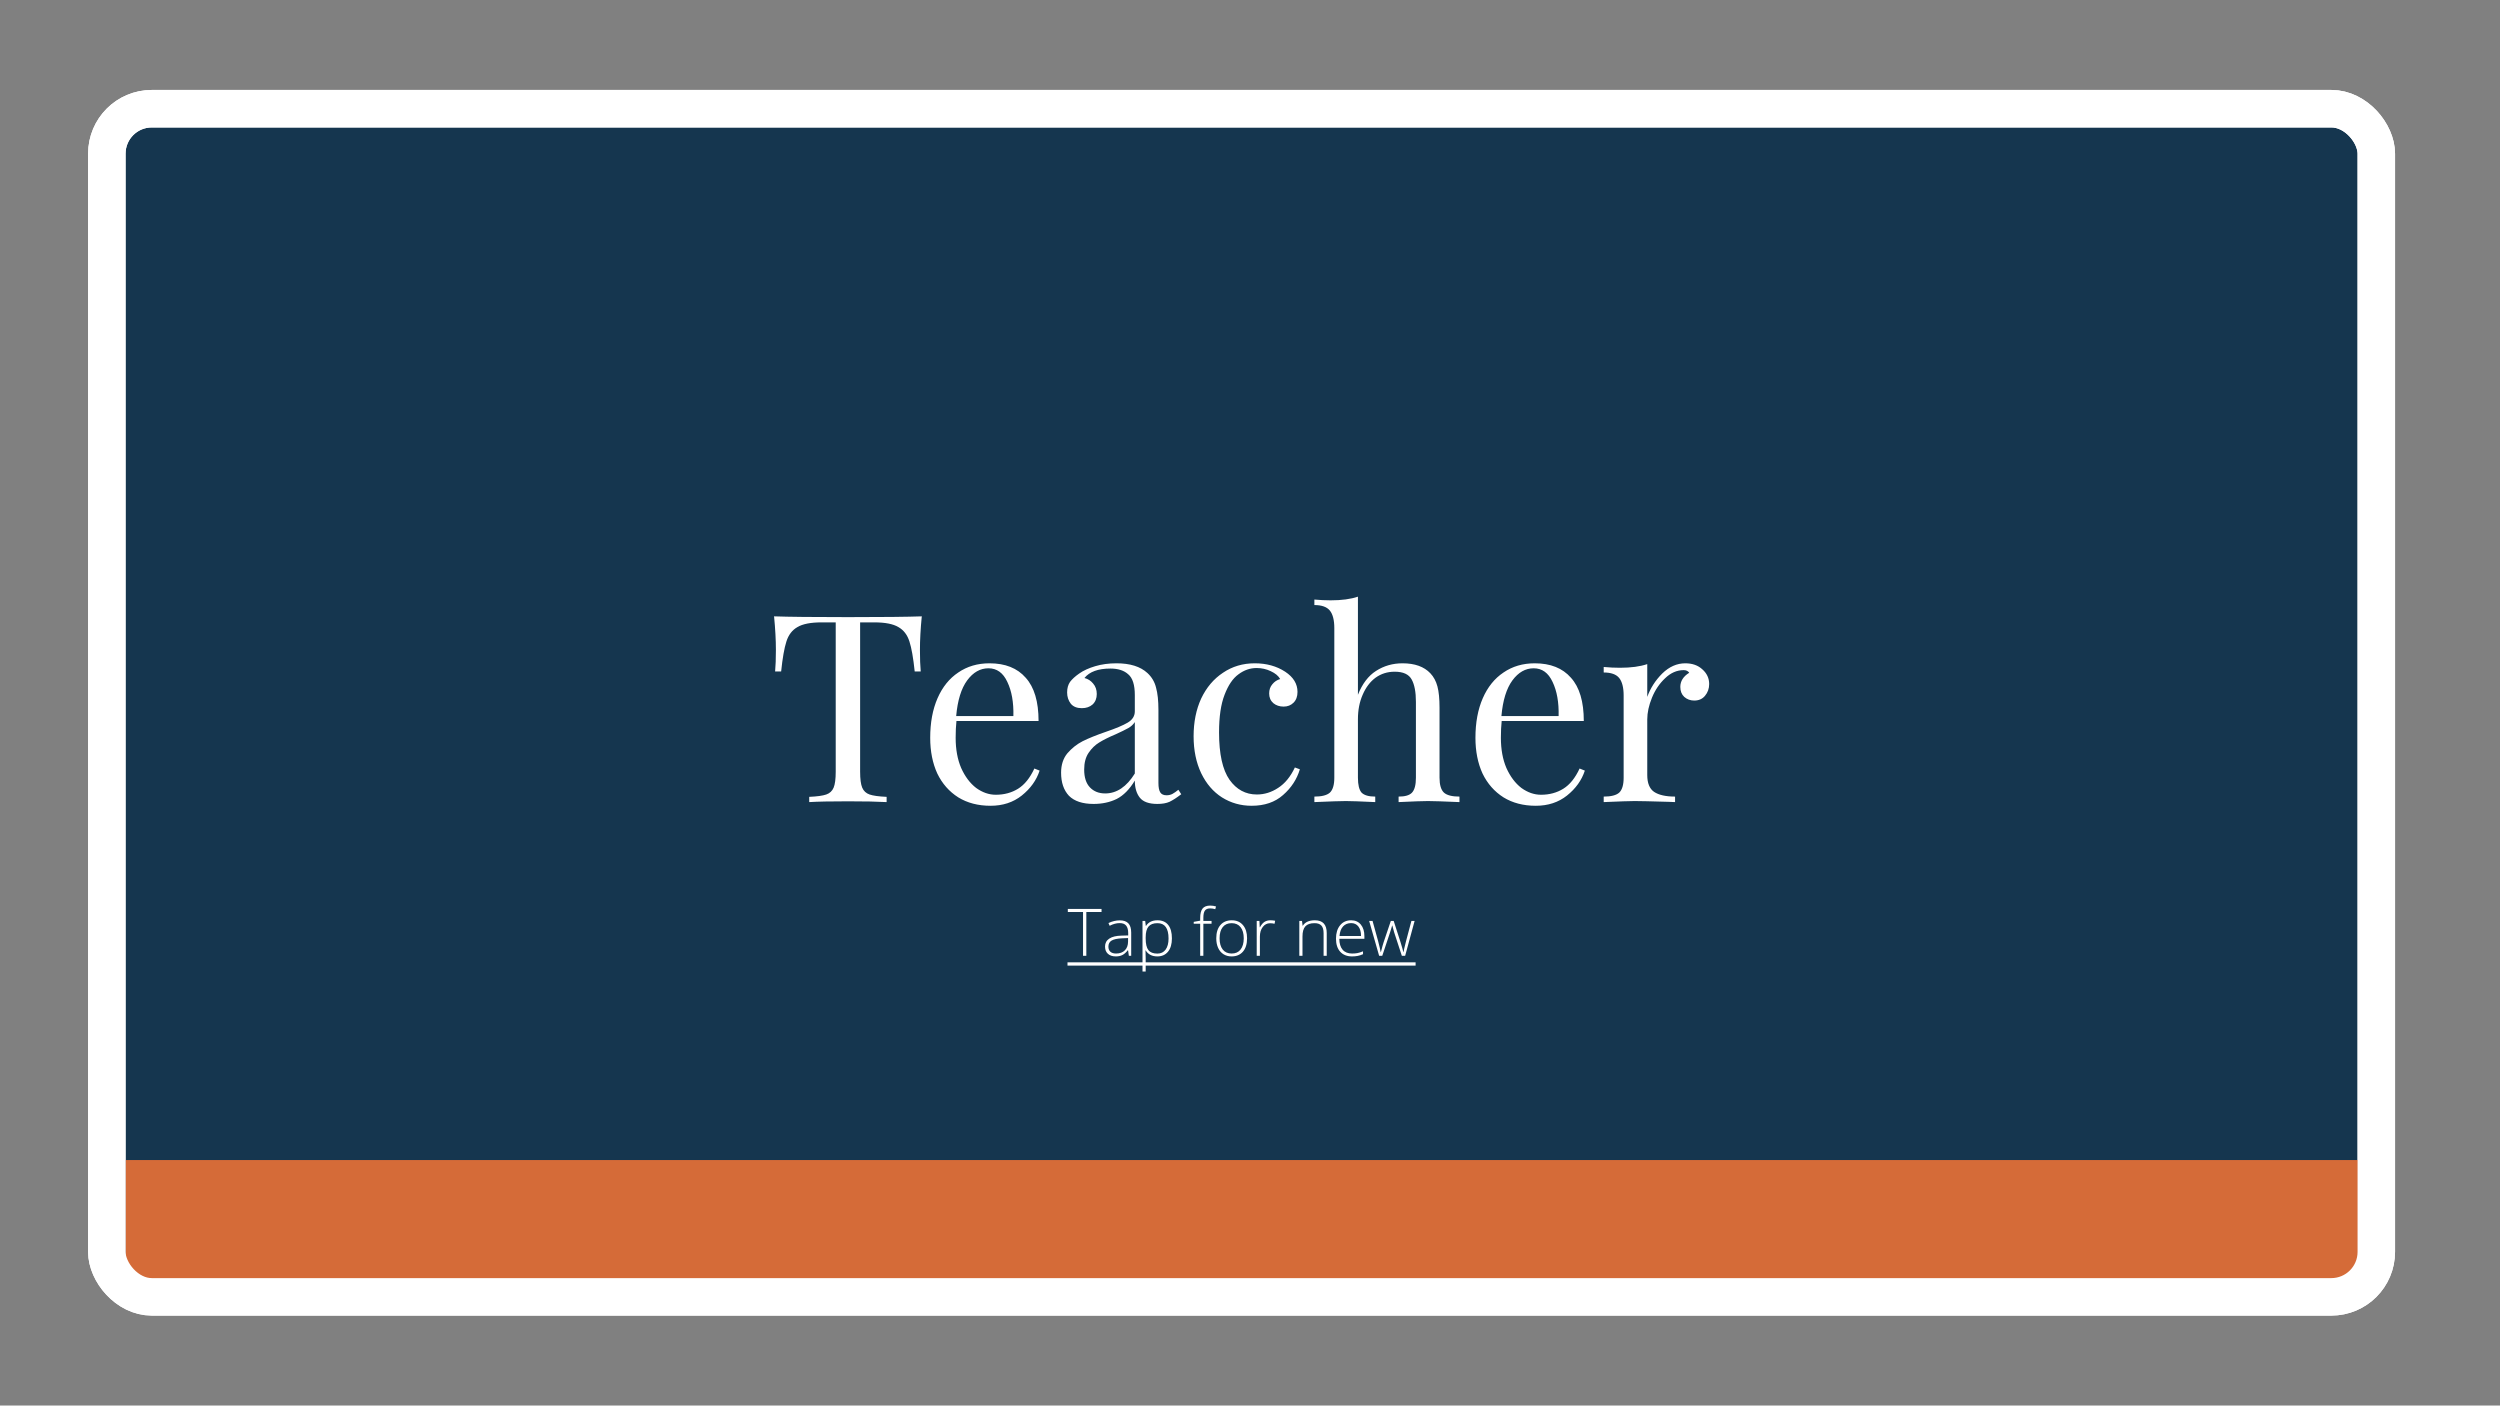 <svg width="1334" height="750" viewBox="0 0 1334 750" fill="none" xmlns="http://www.w3.org/2000/svg">
<rect x="0" y="0" width="1334" height="750" fill="#808080" stroke="none"/>
<rect x="57" y="58" width="1211" height="634" rx="24" fill="#15364F" stroke="white" stroke-width="20"/>
<path d="M491.86 328.88C491.207 335.507 490.88 341.48 490.88 346.8C490.88 351.467 491.02 355.293 491.3 358.28H488.08C487.334 351.093 486.4 345.773 485.28 342.32C484.16 338.773 482.2 336.207 479.4 334.62C476.6 332.94 472.307 332.1 466.52 332.1H458.96V411.76C458.96 415.68 459.334 418.527 460.08 420.3C460.827 422.073 462.134 423.287 464 423.94C465.867 424.593 468.9 425.013 473.1 425.2V428C468.247 427.72 461.387 427.58 452.52 427.58C443.187 427.58 436.28 427.72 431.8 428V425.2C436 425.013 439.034 424.593 440.9 423.94C442.767 423.287 444.074 422.073 444.82 420.3C445.567 418.527 445.94 415.68 445.94 411.76V332.1H438.38C432.594 332.1 428.3 332.94 425.5 334.62C422.7 336.207 420.74 338.773 419.62 342.32C418.5 345.773 417.567 351.093 416.82 358.28H413.6C413.88 355.293 414.02 351.467 414.02 346.8C414.02 341.48 413.694 335.507 413.04 328.88C420.787 329.16 433.947 329.3 452.52 329.3C471 329.3 484.114 329.16 491.86 328.88ZM554.738 411.2C553.058 416.333 549.885 420.767 545.218 424.5C540.645 428.14 535.091 429.96 528.558 429.96C521.931 429.96 516.191 428.467 511.338 425.48C506.485 422.4 502.751 418.153 500.138 412.74C497.618 407.233 496.358 400.887 496.358 393.7C496.358 385.58 497.665 378.533 500.278 372.56C502.891 366.587 506.578 362.013 511.338 358.84C516.098 355.573 521.651 353.94 527.998 353.94C536.398 353.94 542.838 356.507 547.318 361.64C551.891 366.68 554.178 374.38 554.178 384.74H510.358C510.078 387.353 509.938 390.34 509.938 393.7C509.938 399.86 510.918 405.227 512.878 409.8C514.931 414.373 517.591 417.92 520.858 420.44C524.218 422.867 527.718 424.08 531.358 424.08C535.838 424.08 539.805 423.007 543.258 420.86C546.711 418.713 549.605 415.12 551.938 410.08L554.738 411.2ZM527.438 356.6C523.051 356.6 519.271 358.747 516.098 363.04C512.925 367.333 510.965 373.68 510.218 382.08H540.738C540.925 374.8 539.851 368.733 537.518 363.88C535.278 359.027 531.918 356.6 527.438 356.6ZM583.558 428.98C577.678 428.98 573.292 427.533 570.398 424.64C567.598 421.653 566.198 417.547 566.198 412.32C566.198 408.12 567.318 404.667 569.558 401.96C571.892 399.253 574.598 397.107 577.678 395.52C580.852 393.933 585.005 392.253 590.138 390.48C595.365 388.707 599.238 387.073 601.758 385.58C604.278 384.087 605.538 382.08 605.538 379.56V370.88C605.538 365.467 604.372 361.78 602.038 359.82C599.798 357.767 596.625 356.74 592.518 356.74C585.985 356.74 581.365 358.42 578.658 361.78C580.525 362.247 582.065 363.227 583.278 364.72C584.585 366.213 585.238 368.08 585.238 370.32C585.238 372.653 584.492 374.52 582.998 375.92C581.505 377.227 579.592 377.88 577.258 377.88C574.645 377.88 572.685 377.087 571.378 375.5C570.072 373.82 569.418 371.813 569.418 369.48C569.418 367.24 569.932 365.373 570.958 363.88C572.078 362.387 573.712 360.893 575.858 359.4C578.098 357.813 580.945 356.507 584.398 355.48C587.852 354.453 591.632 353.94 595.738 353.94C603.018 353.94 608.525 355.667 612.258 359.12C614.592 361.267 616.132 363.88 616.878 366.96C617.718 369.947 618.138 373.913 618.138 378.86V417.78C618.138 420.113 618.465 421.793 619.118 422.82C619.772 423.847 620.892 424.36 622.478 424.36C623.598 424.36 624.625 424.127 625.558 423.66C626.585 423.1 627.658 422.353 628.778 421.42L630.318 423.8C627.892 425.667 625.792 427.02 624.018 427.86C622.338 428.607 620.192 428.98 617.578 428.98C613.098 428.98 609.972 427.86 608.198 425.62C606.425 423.38 605.538 420.347 605.538 416.52C602.738 421.187 599.518 424.453 595.878 426.32C592.238 428.093 588.132 428.98 583.558 428.98ZM589.718 423.38C595.878 423.38 601.152 419.833 605.538 412.74V385.3C604.698 386.607 603.532 387.68 602.038 388.52C600.545 389.36 598.258 390.48 595.178 391.88C591.632 393.373 588.738 394.82 586.498 396.22C584.352 397.527 582.485 399.347 580.898 401.68C579.312 404.013 578.518 407 578.518 410.64C578.518 414.84 579.545 418.013 581.598 420.16C583.652 422.307 586.358 423.38 589.718 423.38ZM669.525 353.94C675.778 353.94 681.192 355.433 685.765 358.42C690.152 361.313 692.345 364.907 692.345 369.2C692.345 371.627 691.645 373.54 690.245 374.94C688.845 376.34 687.072 377.04 684.925 377.04C682.778 377.04 680.958 376.433 679.465 375.22C677.972 373.913 677.225 372.187 677.225 370.04C677.225 368.08 677.785 366.447 678.905 365.14C680.025 363.74 681.425 362.807 683.105 362.34C682.172 360.66 680.492 359.26 678.065 358.14C675.732 357.02 673.212 356.46 670.505 356.46C667.052 356.46 663.832 357.58 660.845 359.82C657.858 361.967 655.385 365.607 653.425 370.74C651.465 375.78 650.485 382.453 650.485 390.76C650.485 402.333 652.352 410.78 656.085 416.1C659.818 421.327 664.672 423.94 670.645 423.94C674.658 423.94 678.438 422.773 681.985 420.44C685.625 418.107 688.612 414.467 690.945 409.52L693.605 410.5C692.018 415.82 689.032 420.393 684.645 424.22C680.352 428.047 674.752 429.96 667.845 429.96C662.058 429.96 656.785 428.467 652.025 425.48C647.358 422.493 643.672 418.2 640.965 412.6C638.258 406.907 636.905 400.327 636.905 392.86C636.905 385.3 638.258 378.58 640.965 372.7C643.765 366.82 647.638 362.247 652.585 358.98C657.532 355.62 663.178 353.94 669.525 353.94ZM724.591 370.74C726.924 364.86 730.144 360.613 734.251 358C738.451 355.293 743.164 353.94 748.391 353.94C754.924 353.94 759.871 355.713 763.231 359.26C765.004 361.127 766.264 363.46 767.011 366.26C767.757 369.06 768.131 372.84 768.131 377.6V414.98C768.131 418.807 768.924 421.467 770.511 422.96C772.097 424.36 774.851 425.06 778.771 425.06V428C770.184 427.627 764.584 427.44 761.971 427.44C759.357 427.44 754.131 427.627 746.291 428V425.06C749.744 425.06 752.124 424.36 753.431 422.96C754.831 421.467 755.531 418.807 755.531 414.98V374.52C755.531 369.293 754.784 365.327 753.291 362.62C751.797 359.82 748.764 358.42 744.191 358.42C740.364 358.42 736.957 359.493 733.971 361.64C731.077 363.787 728.791 366.82 727.111 370.74C725.431 374.567 724.591 378.907 724.591 383.76V414.98C724.591 418.807 725.244 421.467 726.551 422.96C727.951 424.36 730.377 425.06 733.831 425.06V428C725.991 427.627 720.764 427.44 718.151 427.44C715.537 427.44 709.937 427.627 701.351 428V425.06C705.271 425.06 708.024 424.36 709.611 422.96C711.197 421.467 711.991 418.807 711.991 414.98V335.18C711.991 330.887 711.197 327.76 709.611 325.8C708.024 323.84 705.271 322.86 701.351 322.86V319.92C704.337 320.2 707.231 320.34 710.031 320.34C715.911 320.34 720.764 319.687 724.591 318.38V370.74ZM845.675 411.2C843.995 416.333 840.822 420.767 836.155 424.5C831.582 428.14 826.029 429.96 819.495 429.96C812.869 429.96 807.129 428.467 802.275 425.48C797.422 422.4 793.689 418.153 791.075 412.74C788.555 407.233 787.295 400.887 787.295 393.7C787.295 385.58 788.602 378.533 791.215 372.56C793.829 366.587 797.515 362.013 802.275 358.84C807.035 355.573 812.589 353.94 818.935 353.94C827.335 353.94 833.775 356.507 838.255 361.64C842.829 366.68 845.115 374.38 845.115 384.74H801.295C801.015 387.353 800.875 390.34 800.875 393.7C800.875 399.86 801.855 405.227 803.815 409.8C805.869 414.373 808.529 417.92 811.795 420.44C815.155 422.867 818.655 424.08 822.295 424.08C826.775 424.08 830.742 423.007 834.195 420.86C837.649 418.713 840.542 415.12 842.875 410.08L845.675 411.2ZM818.375 356.6C813.989 356.6 810.209 358.747 807.035 363.04C803.862 367.333 801.902 373.68 801.155 382.08H831.675C831.862 374.8 830.789 368.733 828.455 363.88C826.215 359.027 822.855 356.6 818.375 356.6ZM899.276 353.94C903.009 353.94 906.042 355.013 908.376 357.16C910.802 359.307 912.016 361.92 912.016 365C912.016 367.427 911.269 369.527 909.776 371.3C908.376 372.98 906.462 373.82 904.036 373.82C901.982 373.82 900.209 373.167 898.716 371.86C897.316 370.553 896.616 368.78 896.616 366.54C896.616 363.46 898.202 360.94 901.376 358.98C900.722 358.047 899.742 357.58 898.436 357.58C894.796 357.58 891.482 359.027 888.496 361.92C885.509 364.72 883.176 368.173 881.496 372.28C879.816 376.387 878.976 380.26 878.976 383.9V413.58C878.976 417.873 880.189 420.86 882.616 422.54C885.136 424.22 888.869 425.06 893.816 425.06V428L890.456 427.86C880.936 427.58 874.869 427.44 872.256 427.44C869.829 427.44 864.322 427.627 855.736 428V425.06C859.656 425.06 862.409 424.36 863.996 422.96C865.582 421.467 866.376 418.807 866.376 414.98V371.16C866.376 366.867 865.582 363.74 863.996 361.78C862.409 359.82 859.656 358.84 855.736 358.84V355.9C858.722 356.18 861.616 356.32 864.416 356.32C870.296 356.32 875.149 355.667 878.976 354.36V371.86C880.656 367.193 883.316 363.04 886.956 359.4C890.689 355.76 894.796 353.94 899.276 353.94Z" fill="white"/>
<rect x="67" y="619" width="1196" height="67" fill="#D56B38"/>
<path d="M579.666 510H577.905V486.655H569.788V485.015H587.783V486.655H579.666V510ZM602.361 510L601.934 507.061H601.797C600.863 508.257 599.9 509.106 598.909 509.607C597.929 510.097 596.767 510.342 595.422 510.342C593.599 510.342 592.181 509.875 591.167 508.94C590.153 508.006 589.646 506.713 589.646 505.061C589.646 503.25 590.398 501.842 591.902 500.84C593.417 499.837 595.605 499.307 598.464 499.25L602.002 499.148V497.917C602.002 496.152 601.643 494.819 600.925 493.918C600.208 493.018 599.051 492.568 597.456 492.568C595.736 492.568 593.953 493.047 592.107 494.004L591.475 492.534C593.514 491.577 595.531 491.099 597.524 491.099C599.564 491.099 601.085 491.628 602.087 492.688C603.101 493.748 603.608 495.4 603.608 497.644V510H602.361ZM595.525 508.804C597.507 508.804 599.068 508.24 600.208 507.112C601.358 505.972 601.934 504.395 601.934 502.378V500.549L598.687 500.686C596.077 500.811 594.215 501.222 593.098 501.917C591.993 502.6 591.44 503.671 591.44 505.129C591.44 506.292 591.794 507.197 592.5 507.847C593.218 508.485 594.226 508.804 595.525 508.804ZM617.588 510.342C614.728 510.342 612.643 509.271 611.333 507.129H611.213L611.265 508.564C611.31 509.408 611.333 510.33 611.333 511.333V518.408H609.641V491.423H611.077L611.401 494.072H611.504C612.78 492.067 614.819 491.064 617.622 491.064C620.129 491.064 622.037 491.89 623.347 493.542C624.669 495.183 625.33 497.576 625.33 500.72C625.33 503.774 624.635 506.143 623.245 507.83C621.866 509.504 619.98 510.342 617.588 510.342ZM617.554 508.838C619.456 508.838 620.926 508.132 621.963 506.719C623.011 505.306 623.535 503.329 623.535 500.789C623.535 495.331 621.564 492.603 617.622 492.603C615.457 492.603 613.868 493.201 612.854 494.397C611.84 495.582 611.333 497.519 611.333 500.208V500.754C611.333 503.66 611.817 505.733 612.786 506.975C613.765 508.217 615.355 508.838 617.554 508.838ZM646.487 492.893H642.112V510H640.42V492.893H636.968V491.902L640.42 491.27V489.834C640.42 487.555 640.836 485.886 641.667 484.827C642.511 483.756 643.883 483.22 645.786 483.22C646.812 483.22 647.837 483.374 648.862 483.682L648.469 485.151C647.558 484.867 646.652 484.724 645.752 484.724C644.43 484.724 643.49 485.117 642.932 485.903C642.385 486.678 642.112 487.943 642.112 489.697V491.423H646.487V492.893ZM665.439 500.686C665.439 503.717 664.705 506.086 663.235 507.795C661.765 509.493 659.737 510.342 657.151 510.342C655.522 510.342 654.086 509.949 652.844 509.163C651.602 508.376 650.651 507.249 649.99 505.779C649.329 504.309 648.999 502.611 648.999 500.686C648.999 497.655 649.734 495.297 651.204 493.611C652.673 491.913 654.69 491.064 657.253 491.064C659.806 491.064 661.805 491.925 663.252 493.645C664.71 495.354 665.439 497.701 665.439 500.686ZM650.776 500.686C650.776 503.238 651.335 505.232 652.451 506.667C653.579 508.092 655.168 508.804 657.219 508.804C659.27 508.804 660.854 508.092 661.97 506.667C663.098 505.232 663.662 503.238 663.662 500.686C663.662 498.123 663.092 496.134 661.953 494.722C660.825 493.309 659.236 492.603 657.185 492.603C655.134 492.603 653.551 493.309 652.434 494.722C651.329 496.123 650.776 498.111 650.776 500.686ZM677.898 491.064C678.684 491.064 679.527 491.144 680.427 491.304L680.103 492.927C679.328 492.734 678.525 492.637 677.693 492.637C676.109 492.637 674.81 493.309 673.796 494.653C672.782 495.998 672.275 497.695 672.275 499.746V510H670.583V491.423H672.019L672.19 494.773H672.31C673.073 493.406 673.888 492.449 674.753 491.902C675.619 491.344 676.667 491.064 677.898 491.064ZM706.267 510V497.952C706.267 496.083 705.874 494.727 705.088 493.884C704.302 493.03 703.083 492.603 701.431 492.603C699.209 492.603 697.58 493.167 696.543 494.294C695.518 495.411 695.005 497.228 695.005 499.746V510H693.313V491.423H694.749L695.073 493.97H695.176C696.383 492.033 698.531 491.064 701.619 491.064C705.834 491.064 707.942 493.326 707.942 497.849V510H706.267ZM721.46 510.342C718.76 510.342 716.652 509.51 715.137 507.847C713.633 506.183 712.881 503.853 712.881 500.857C712.881 497.895 713.61 495.525 715.068 493.748C716.527 491.959 718.492 491.064 720.964 491.064C723.152 491.064 724.878 491.828 726.143 493.354C727.407 494.881 728.04 496.955 728.04 499.575V500.942H714.658C714.681 503.494 715.273 505.443 716.436 506.787C717.609 508.132 719.284 508.804 721.46 508.804C722.52 508.804 723.448 508.73 724.246 508.582C725.055 508.433 726.074 508.114 727.305 507.625V509.163C726.257 509.618 725.288 509.926 724.399 510.085C723.511 510.256 722.531 510.342 721.46 510.342ZM720.964 492.568C719.176 492.568 717.74 493.161 716.658 494.346C715.575 495.519 714.943 497.217 714.761 499.438H726.245C726.245 497.285 725.778 495.605 724.844 494.397C723.91 493.178 722.616 492.568 720.964 492.568ZM748.018 510L743.95 497.576C743.688 496.733 743.352 495.496 742.942 493.867H742.839L742.48 495.132L741.711 497.61L737.576 510H735.901L730.586 491.423H732.397L735.371 502.19C736.066 504.856 736.522 506.816 736.738 508.069H736.841C737.513 505.403 738.003 503.631 738.311 502.754L742.139 491.423H743.677L747.317 502.72C748.137 505.397 748.639 507.169 748.821 508.035H748.923C749.014 507.294 749.47 505.312 750.291 502.087L753.127 491.423H754.836L749.795 510H748.018Z" fill="white"/>
<path d="M569.617 513.503H755.366V515.247H569.617V513.503Z" fill="white"/>
<rect x="57" y="58" width="1211" height="634" rx="24" stroke="white" stroke-width="20"/>
</svg>
